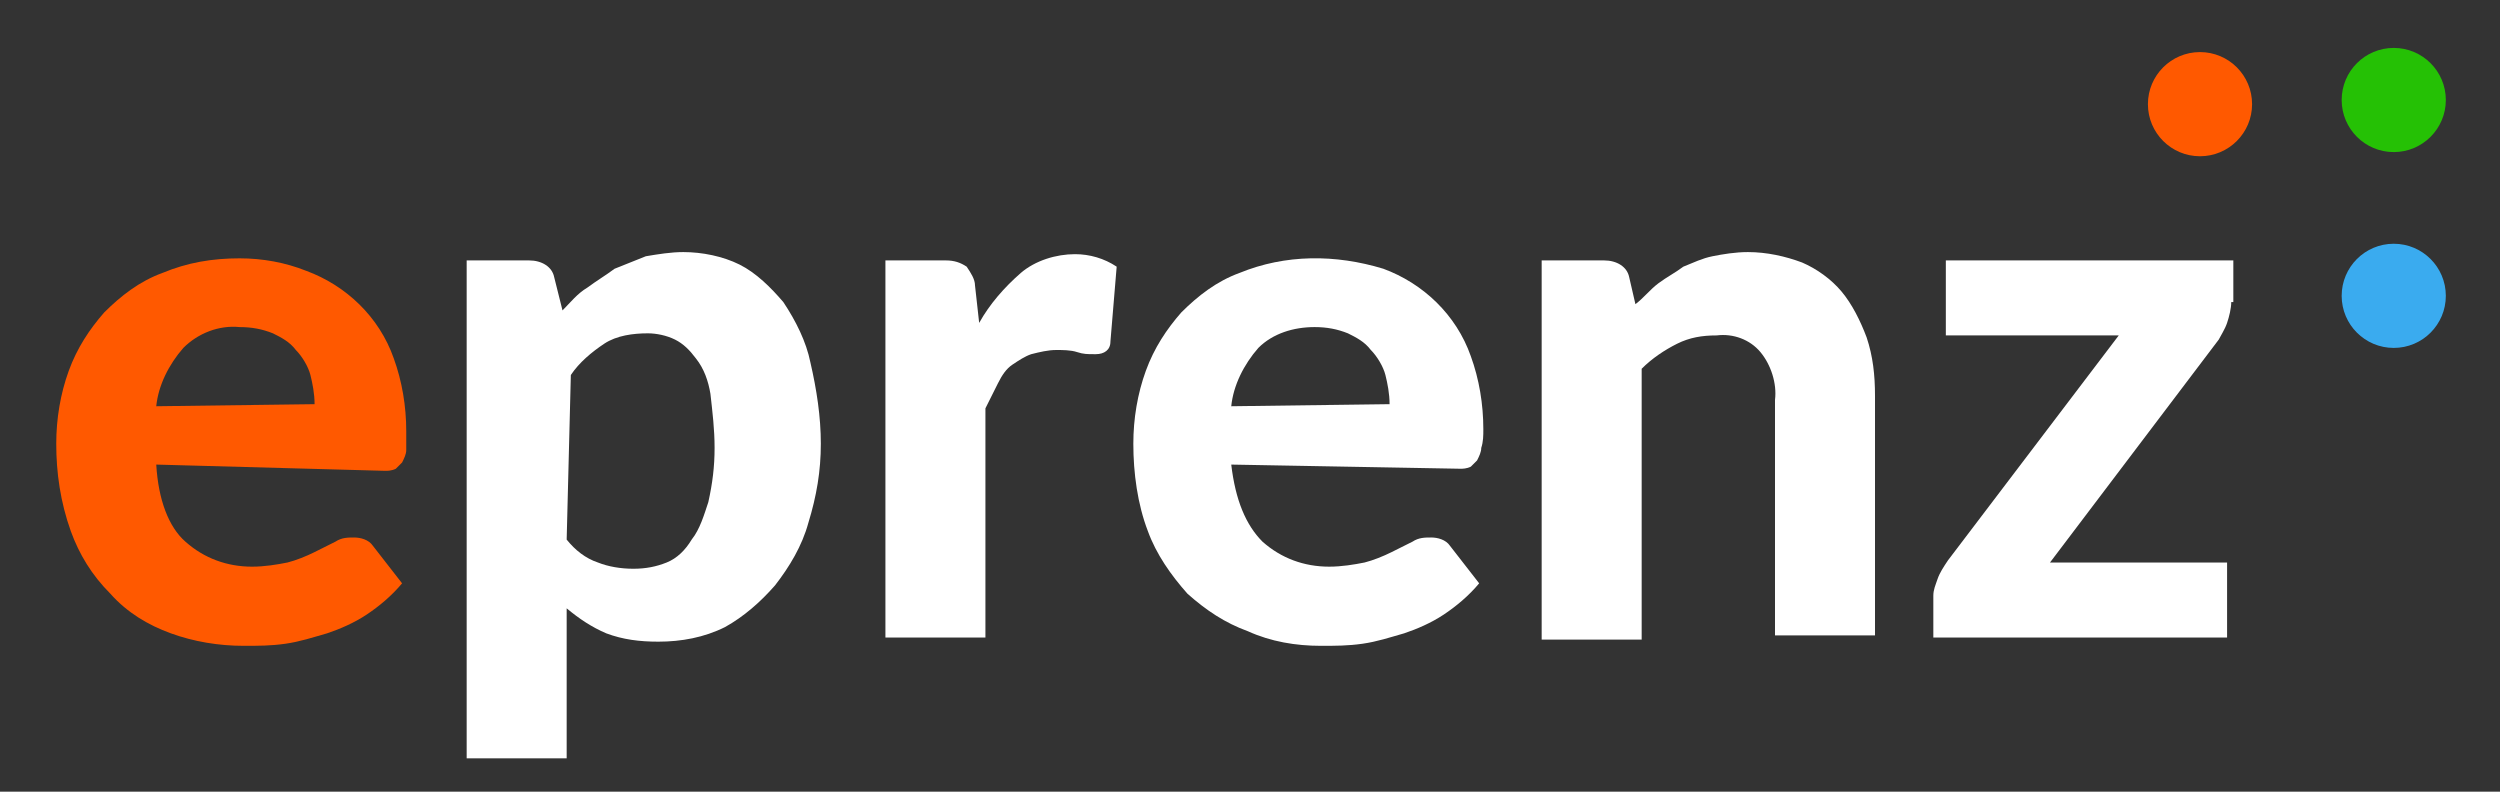 <?xml version="1.0" encoding="utf-8"?>
<!-- Generator: Adobe Illustrator 19.0.0, SVG Export Plug-In . SVG Version: 6.00 Build 0)  -->
<svg version="1.1" id="Layer_1" xmlns="http://www.w3.org/2000/svg" xmlns:xlink="http://www.w3.org/1999/xlink" x="0px" y="0px"
	 viewBox="0 0 120 38" style="enable-background:new 0 0 120 38;" xml:space="preserve">
<rect x="0" y="0" width="120" height="38" fill="#333333" stroke="none"/>
<style type="text/css">
	.Drop_x0020_Shadow{fill:none;}
	.Outer_x0020_Glow_x0020_5_x0020_pt{fill:none;}
	.Blue_x0020_Neon{fill:none;stroke:#8AACDA;stroke-width:7;stroke-linecap:round;stroke-linejoin:round;}
	.Chrome_x0020_Highlight{fill:url(#SVGID_1_);stroke:#FFFFFF;stroke-width:0.363;stroke-miterlimit:1;}
	.Jive_GS{fill:#FFDD00;}
	.Alyssa_GS{fill:#A6D0E4;}
	.st0{fill:#FF5900;}
	.st1{fill:#FFFFFF;}
	.st2{fill:#25C105;}
	.st3{fill:#3AABEF;}
</style>
<linearGradient id="SVGID_1_" gradientUnits="userSpaceOnUse" x1="0" y1="0" x2="4.489659e-011" y2="-1">
	<stop  offset="0" style="stop-color:#656565"/>
	<stop  offset="0.618" style="stop-color:#1B1B1B"/>
	<stop  offset="0.629" style="stop-color:#545454"/>
	<stop  offset="0.983" style="stop-color:#3E3E3E"/>
</linearGradient>
<g id="Layer_2">
	<g id="Layer_1-2">
		<path id="XMLID_26_" class="st0" d="M7.5,22.3C7.6,24,8.1,25.3,8.9,26c0.9,0.8,2,1.2,3.2,1.2c0.6,0,1.2-0.1,1.7-0.2
			c0.4-0.1,0.9-0.3,1.3-0.5l1-0.5c0.3-0.2,0.6-0.2,0.9-0.2c0.3,0,0.7,0.1,0.9,0.4l1.4,1.8c-0.5,0.6-1.1,1.1-1.7,1.5
			c-0.6,0.4-1.3,0.7-1.9,0.9c-0.7,0.2-1.3,0.4-2,0.5c-0.7,0.1-1.3,0.1-2,0.1c-1.2,0-2.4-0.2-3.5-0.6c-1.1-0.4-2.1-1-2.9-1.9
			c-0.9-0.9-1.5-1.9-1.9-3c-0.5-1.4-0.7-2.8-0.7-4.2c0-1.2,0.2-2.4,0.6-3.5c0.4-1.1,1-2,1.7-2.8c0.8-0.8,1.7-1.5,2.8-1.9
			c1.2-0.5,2.4-0.7,3.7-0.7c1.1,0,2.2,0.2,3.2,0.6c1.9,0.7,3.5,2.2,4.2,4.2c0.4,1.1,0.6,2.3,0.6,3.5c0,0.3,0,0.6,0,0.9
			c0,0.2-0.1,0.4-0.2,0.6c-0.1,0.1-0.2,0.2-0.3,0.3c-0.2,0.1-0.4,0.1-0.5,0.1L7.5,22.3z M15.1,19.4c0-0.5-0.1-1-0.2-1.4
			c-0.1-0.4-0.4-0.9-0.7-1.2c-0.3-0.4-0.7-0.6-1.1-0.8c-0.5-0.2-1-0.3-1.6-0.3c-1-0.1-2,0.3-2.7,1c-0.7,0.8-1.2,1.8-1.3,2.8
			L15.1,19.4z"/>
		<path id="XMLID_23_" class="st1" d="M27,14.9c0.4-0.4,0.7-0.8,1.2-1.1c0.4-0.3,0.9-0.6,1.3-0.9c0.5-0.2,1-0.4,1.5-0.6
			c0.6-0.1,1.2-0.2,1.8-0.2c0.9,0,1.9,0.2,2.7,0.6c0.8,0.4,1.5,1.1,2.1,1.8c0.6,0.9,1.1,1.9,1.3,2.9c0.3,1.3,0.5,2.6,0.5,3.9
			c0,1.3-0.2,2.5-0.6,3.8c-0.3,1.1-0.9,2.1-1.6,3c-0.7,0.8-1.5,1.5-2.4,2c-1,0.5-2.1,0.7-3.2,0.7c-0.9,0-1.7-0.1-2.5-0.4
			c-0.7-0.3-1.3-0.7-1.9-1.2v7.2h-4.8V12.5h3c0.6,0,1.1,0.3,1.2,0.8L27,14.9z M27.2,25.9c0.4,0.5,0.9,0.9,1.5,1.1
			c0.5,0.2,1.1,0.3,1.7,0.3c0.6,0,1.1-0.1,1.6-0.3c0.5-0.2,0.9-0.6,1.2-1.1c0.4-0.5,0.6-1.2,0.8-1.8c0.2-0.9,0.3-1.7,0.3-2.6
			c0-0.9-0.1-1.7-0.2-2.6c-0.1-0.6-0.3-1.2-0.7-1.7c-0.3-0.4-0.6-0.7-1-0.9c-0.4-0.2-0.9-0.3-1.3-0.3c-0.7,0-1.5,0.1-2.1,0.5
			c-0.6,0.4-1.2,0.9-1.6,1.5L27.2,25.9z"/>
		<path id="XMLID_8_" class="st1" d="M47,15.5c0.5-0.9,1.2-1.7,2-2.4c0.7-0.6,1.7-0.9,2.6-0.9c0.7,0,1.4,0.2,2,0.6l-0.3,3.6
			c0,0.4-0.3,0.6-0.7,0.6c0,0,0,0-0.1,0c-0.3,0-0.5,0-0.8-0.1c-0.3-0.1-0.7-0.1-1-0.1c-0.4,0-0.8,0.1-1.2,0.2
			c-0.3,0.1-0.6,0.3-0.9,0.5c-0.3,0.2-0.5,0.5-0.7,0.9c-0.2,0.4-0.4,0.8-0.6,1.2v11h-4.8V12.5h2.9c0.4,0,0.7,0.1,1,0.3
			c0.2,0.3,0.4,0.6,0.4,0.9L47,15.5z"/>
		<path id="XMLID_19_" class="st1" d="M59.1,22.3c0.2,1.7,0.7,2.9,1.5,3.7c0.9,0.8,2,1.2,3.2,1.2c0.6,0,1.2-0.1,1.7-0.2
			c0.4-0.1,0.9-0.3,1.3-0.5l1-0.5c0.3-0.2,0.6-0.2,0.9-0.2c0.3,0,0.7,0.1,0.9,0.4l1.4,1.8c-0.5,0.6-1.1,1.1-1.7,1.5
			c-0.6,0.4-1.3,0.7-1.9,0.9c-0.7,0.2-1.3,0.4-2,0.5c-0.7,0.1-1.3,0.1-2,0.1c-1.2,0-2.4-0.2-3.5-0.7c-1.1-0.4-2-1-2.9-1.8
			c-0.8-0.9-1.5-1.9-1.9-3c-0.5-1.3-0.7-2.8-0.7-4.2c0-1.2,0.2-2.4,0.6-3.5c0.4-1.1,1-2,1.7-2.8c0.8-0.8,1.7-1.5,2.8-1.9
			c2.2-0.9,4.6-0.9,6.9-0.2c1.9,0.7,3.5,2.2,4.2,4.2c0.4,1.1,0.6,2.3,0.6,3.5c0,0.3,0,0.6-0.1,0.9c0,0.2-0.1,0.4-0.2,0.6
			c-0.1,0.1-0.2,0.2-0.3,0.3c-0.2,0.1-0.4,0.1-0.5,0.1L59.1,22.3z M66.7,19.4c0-0.5-0.1-1-0.2-1.4c-0.1-0.4-0.4-0.9-0.7-1.2
			c-0.3-0.4-0.7-0.6-1.1-0.8c-0.5-0.2-1-0.3-1.6-0.3c-1,0-2,0.3-2.7,1c-0.7,0.8-1.2,1.8-1.3,2.8L66.7,19.4z"/>
		<path id="XMLID_5_" class="st1" d="M78.5,14.6c0.4-0.3,0.7-0.7,1.1-1c0.4-0.3,0.8-0.5,1.2-0.8c0.5-0.2,0.9-0.4,1.4-0.5
			c0.5-0.1,1.1-0.2,1.7-0.2c0.9,0,1.8,0.2,2.6,0.5c0.7,0.3,1.4,0.8,1.9,1.4c0.5,0.6,0.9,1.4,1.2,2.2c0.3,0.9,0.4,1.8,0.4,2.8v11.5
			h-4.8V19.2c0.1-0.8-0.2-1.7-0.7-2.3c-0.5-0.6-1.3-0.9-2.1-0.8c-0.7,0-1.3,0.1-1.9,0.4c-0.6,0.3-1.2,0.7-1.7,1.2v13h-4.8V12.5h3
			c0.6,0,1.1,0.3,1.2,0.8L78.5,14.6z"/>
		<path id="XMLID_4_" class="st1" d="M107.1,14.5c0,0.3-0.1,0.7-0.2,1c-0.1,0.3-0.3,0.6-0.4,0.8L98.4,27h8.5v3.6H92.8v-2
			c0-0.3,0.1-0.5,0.2-0.8c0.1-0.3,0.3-0.6,0.5-0.9l8.2-10.8h-8.3v-3.6h13.8V14.5z"/>
		<circle id="XMLID_3_" class="st0" cx="105.6" cy="5" r="2.5"/>
		<circle id="XMLID_13_" class="st2" cx="114.9" cy="4.8" r="2.5"/>
		<circle id="XMLID_14_" class="st3" cx="114.9" cy="14.2" r="2.5"/>
	</g>
</g>
</svg>
